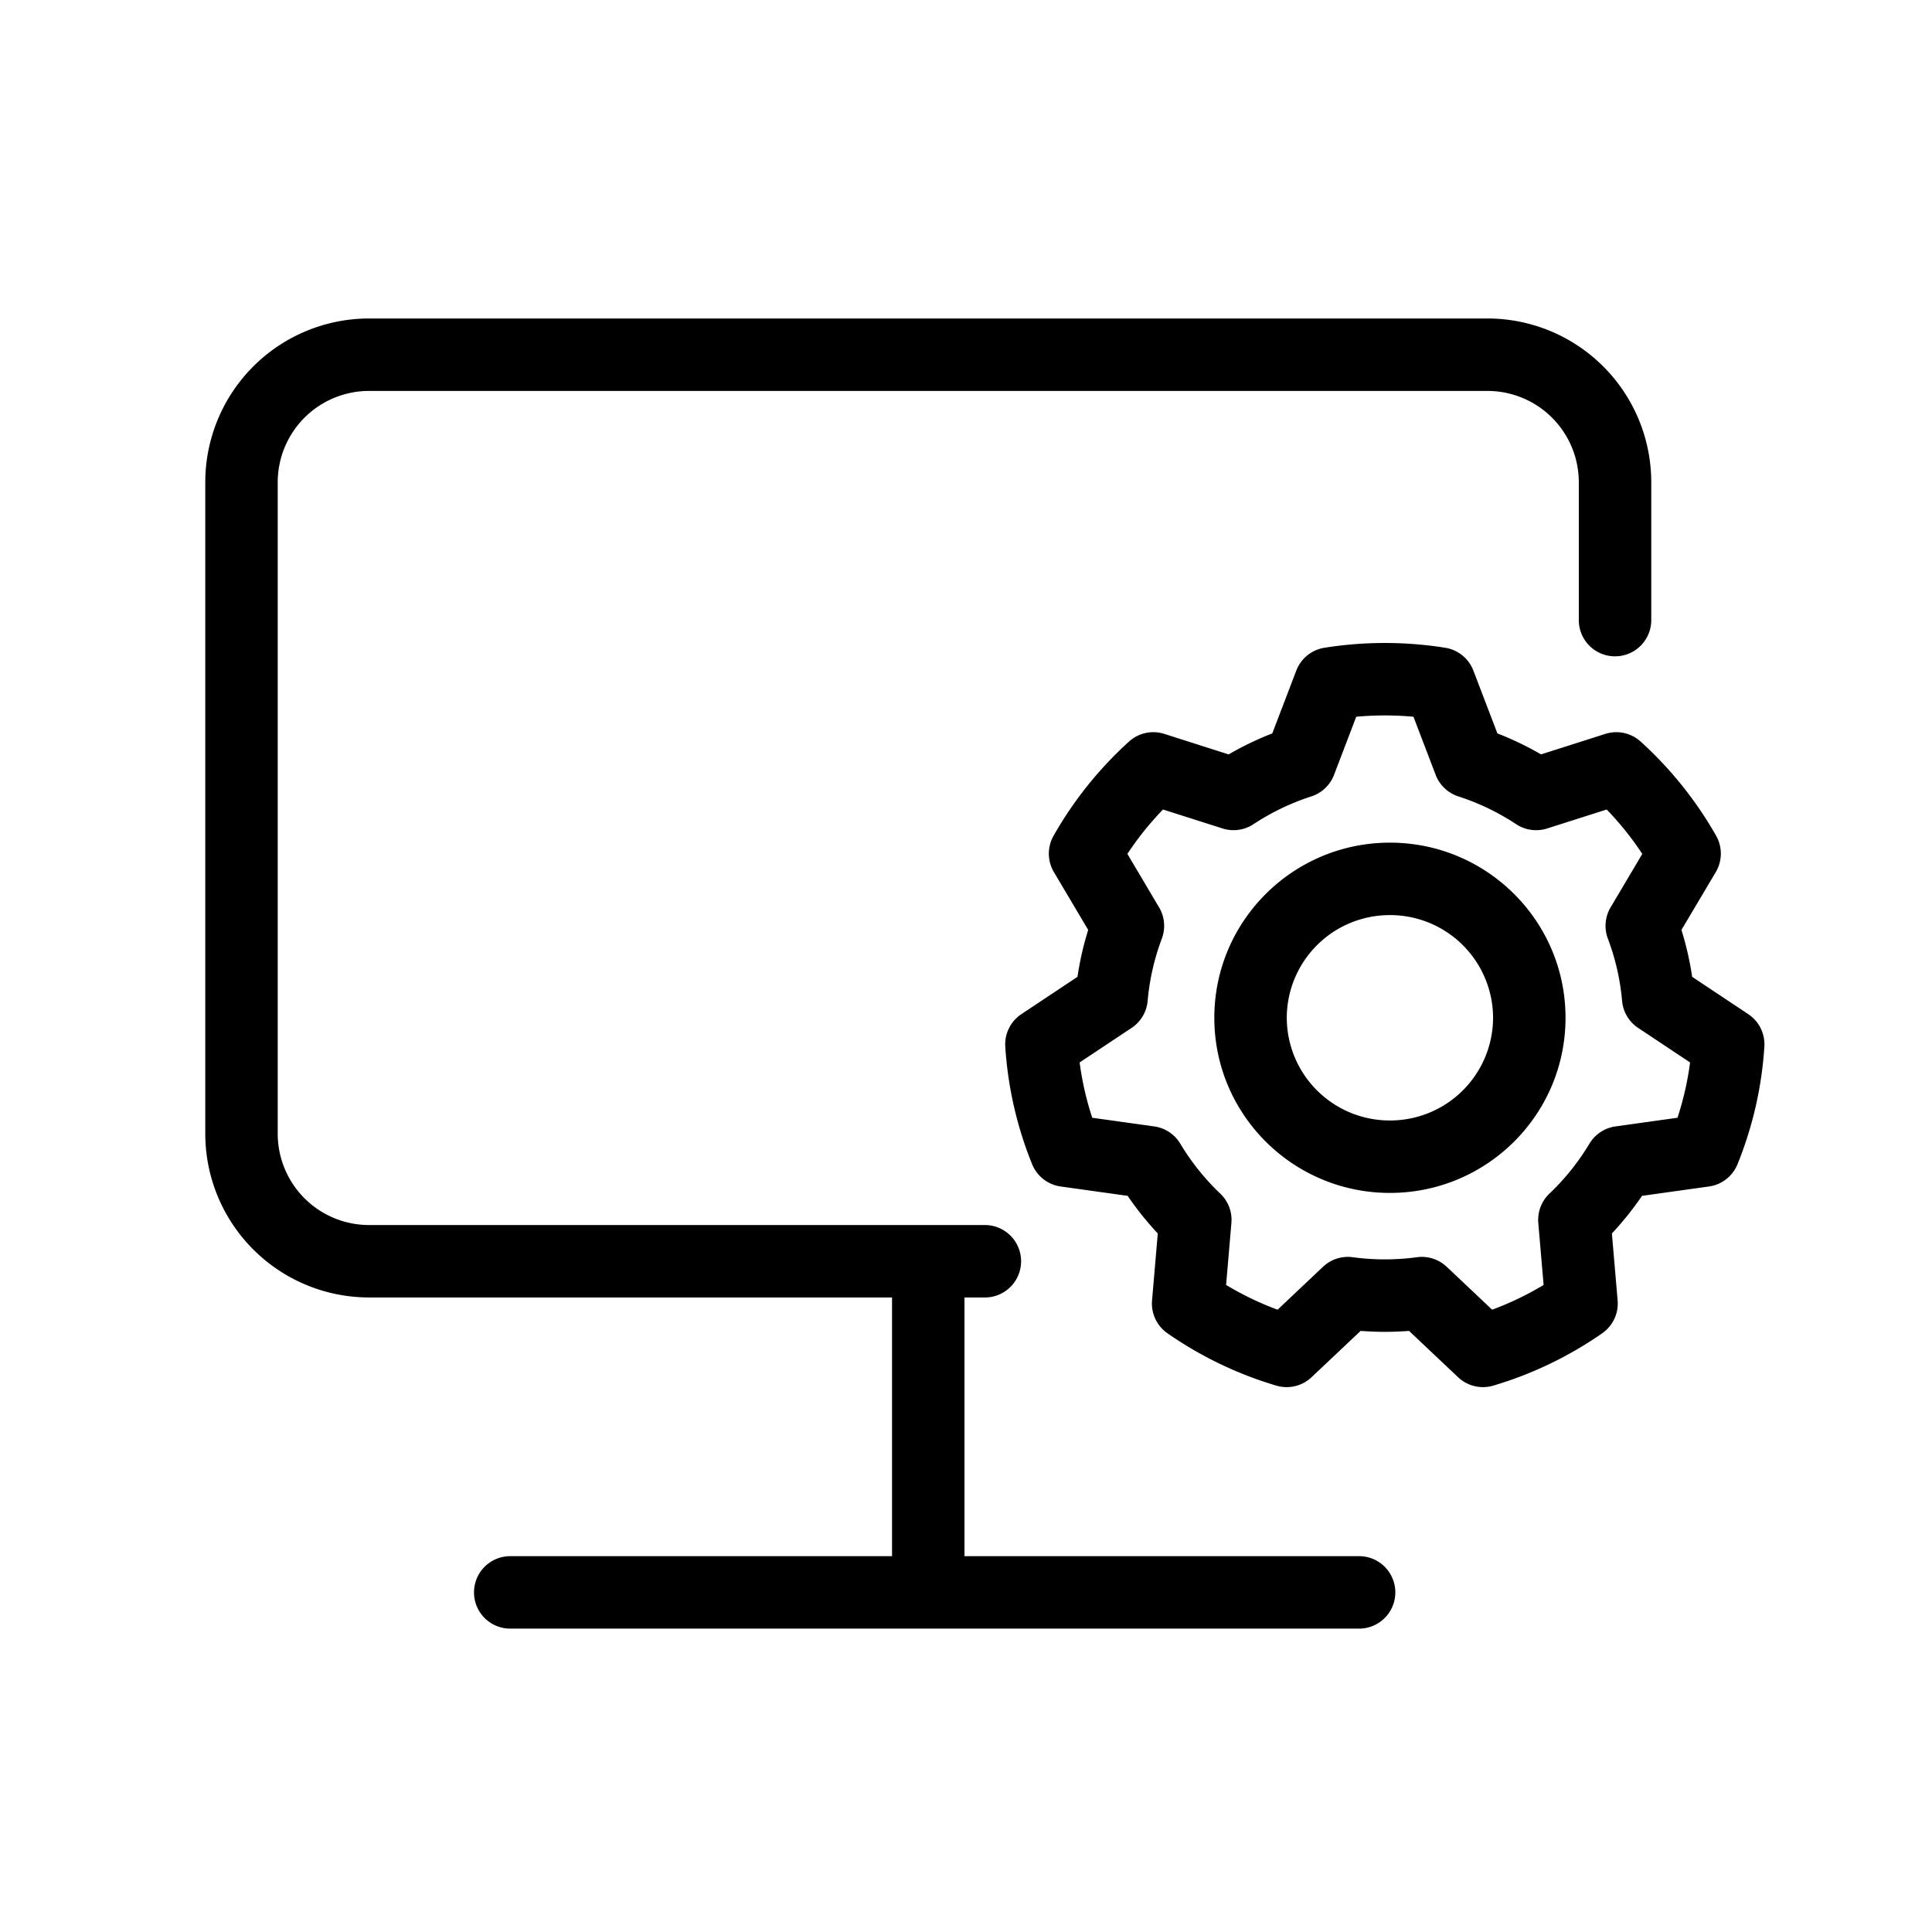 <?xml version="1.0" standalone="no"?><!DOCTYPE svg PUBLIC "-//W3C//DTD SVG 1.1//EN" "http://www.w3.org/Graphics/SVG/1.1/DTD/svg11.dtd"><svg t="1690510581837" class="icon" viewBox="0 0 1024 1024" version="1.1" xmlns="http://www.w3.org/2000/svg" p-id="16492" xmlns:xlink="http://www.w3.org/1999/xlink" width="200" height="200"><path d="M718.832 379.888l-11.76 30.8a19.2 19.2 0 0 1-12.032 11.424 125.824 125.824 0 0 0-30.656 14.72 19.2 19.2 0 0 1-16.4 2.272l-31.568-10.048a163.52 163.52 0 0 0-18.88 23.52l16.8 28.352a19.2 19.2 0 0 1 1.456 16.576 124.576 124.576 0 0 0-7.52 33.024 19.2 19.2 0 0 1-8.512 14.288l-27.536 18.304c1.328 10.096 3.584 19.888 6.688 29.312l32.832 4.592c5.76 0.8 10.816 4.16 13.808 9.12 5.856 9.76 13.008 18.688 21.232 26.512 4.224 4.016 6.384 9.728 5.888 15.536l-2.816 32.864c8.608 5.168 17.728 9.568 27.28 13.12l24.08-22.752a19.2 19.2 0 0 1 15.744-5.072 127.808 127.808 0 0 0 34.08 0 19.2 19.2 0 0 1 15.744 5.072l24.08 22.736c9.552-3.52 18.672-7.936 27.28-13.104l-2.816-32.864a19.2 19.2 0 0 1 5.888-15.536 126.4 126.4 0 0 0 21.232-26.496 19.2 19.2 0 0 1 13.808-9.136l32.848-4.592c3.088-9.424 5.344-19.216 6.672-29.312l-27.52-18.304a19.2 19.2 0 0 1-8.512-14.288 124.512 124.512 0 0 0-7.536-33.024 19.2 19.2 0 0 1 1.44-16.576l16.8-28.336a163.44 163.44 0 0 0-18.864-23.536l-31.552 10.048a19.2 19.2 0 0 1-16.416-2.256 125.952 125.952 0 0 0-30.656-14.736 19.2 19.2 0 0 1-12.032-11.424l-11.76-30.8a166.048 166.048 0 0 0-30.336 0z m-16.848-36.56a203.408 203.408 0 0 1 64.032 0 19.2 19.2 0 0 1 14.912 12.112l12.72 33.28c8.032 3.12 15.776 6.848 23.136 11.12l34.08-10.864a19.2 19.2 0 0 1 18.72 4.08c15.84 14.352 29.376 31.2 40 49.92a19.2 19.2 0 0 1-0.192 19.264L891.2 492.88c2.512 8.048 4.416 16.352 5.68 24.864l29.728 19.776a19.2 19.2 0 0 1 8.544 17.216 199.52 199.52 0 0 1-14.24 62.336 19.2 19.2 0 0 1-15.136 11.792l-35.472 4.96c-4.8 7.056-10.16 13.728-15.968 19.936l3.04 35.504a19.2 19.2 0 0 1-8.16 17.392 201.12 201.12 0 0 1-57.76 27.76 19.2 19.2 0 0 1-18.624-4.448l-26.016-24.56a167.088 167.088 0 0 1-25.664 0l-26.016 24.56a19.2 19.2 0 0 1-18.64 4.448 201.12 201.12 0 0 1-57.728-27.76 19.2 19.2 0 0 1-8.16-17.392l3.04-35.504a165.024 165.024 0 0 1-15.968-19.936l-35.488-4.96a19.2 19.2 0 0 1-15.136-11.792 199.52 199.52 0 0 1-14.24-62.336 19.2 19.2 0 0 1 8.544-17.216l29.728-19.776a162.88 162.88 0 0 1 5.68-24.864l-18.176-30.64a19.2 19.2 0 0 1-0.176-19.28 201.872 201.872 0 0 1 39.984-49.92 19.2 19.2 0 0 1 18.72-4.064l34.08 10.88c7.36-4.288 15.104-8.016 23.136-11.136l12.72-33.28a19.2 19.2 0 0 1 14.912-12.112z m34.704 141.696a54.56 54.56 0 0 0-54.672 54.432 54.56 54.56 0 0 0 54.672 54.416 54.56 54.56 0 0 0 54.672-54.416 54.56 54.56 0 0 0-54.672-54.432z m-93.072 54.432c0-51.328 41.728-92.832 93.072-92.832s93.072 41.504 93.072 92.832c0 51.328-41.728 92.816-93.072 92.816s-93.072-41.488-93.072-92.816z" p-id="16493"></path><path d="M108.8 255.712a86.832 86.832 0 0 1 86.72-86.912h592.96a86.832 86.832 0 0 1 86.72 86.912v72.96a19.2 19.2 0 0 1-38.4 0v-72.96a48.432 48.432 0 0 0-48.32-48.512H195.52a48.432 48.432 0 0 0-48.32 48.512v345.056a48.432 48.432 0 0 0 48.32 48.528h326.48a19.2 19.2 0 1 1 0 38.4h-10.8v137.104h209.152a19.2 19.2 0 1 1 0 38.4h-449.92a19.2 19.2 0 0 1 0-38.4H472.8v-137.12H195.52A86.832 86.832 0 0 1 108.8 600.8V255.696z" p-id="16494"></path></svg>